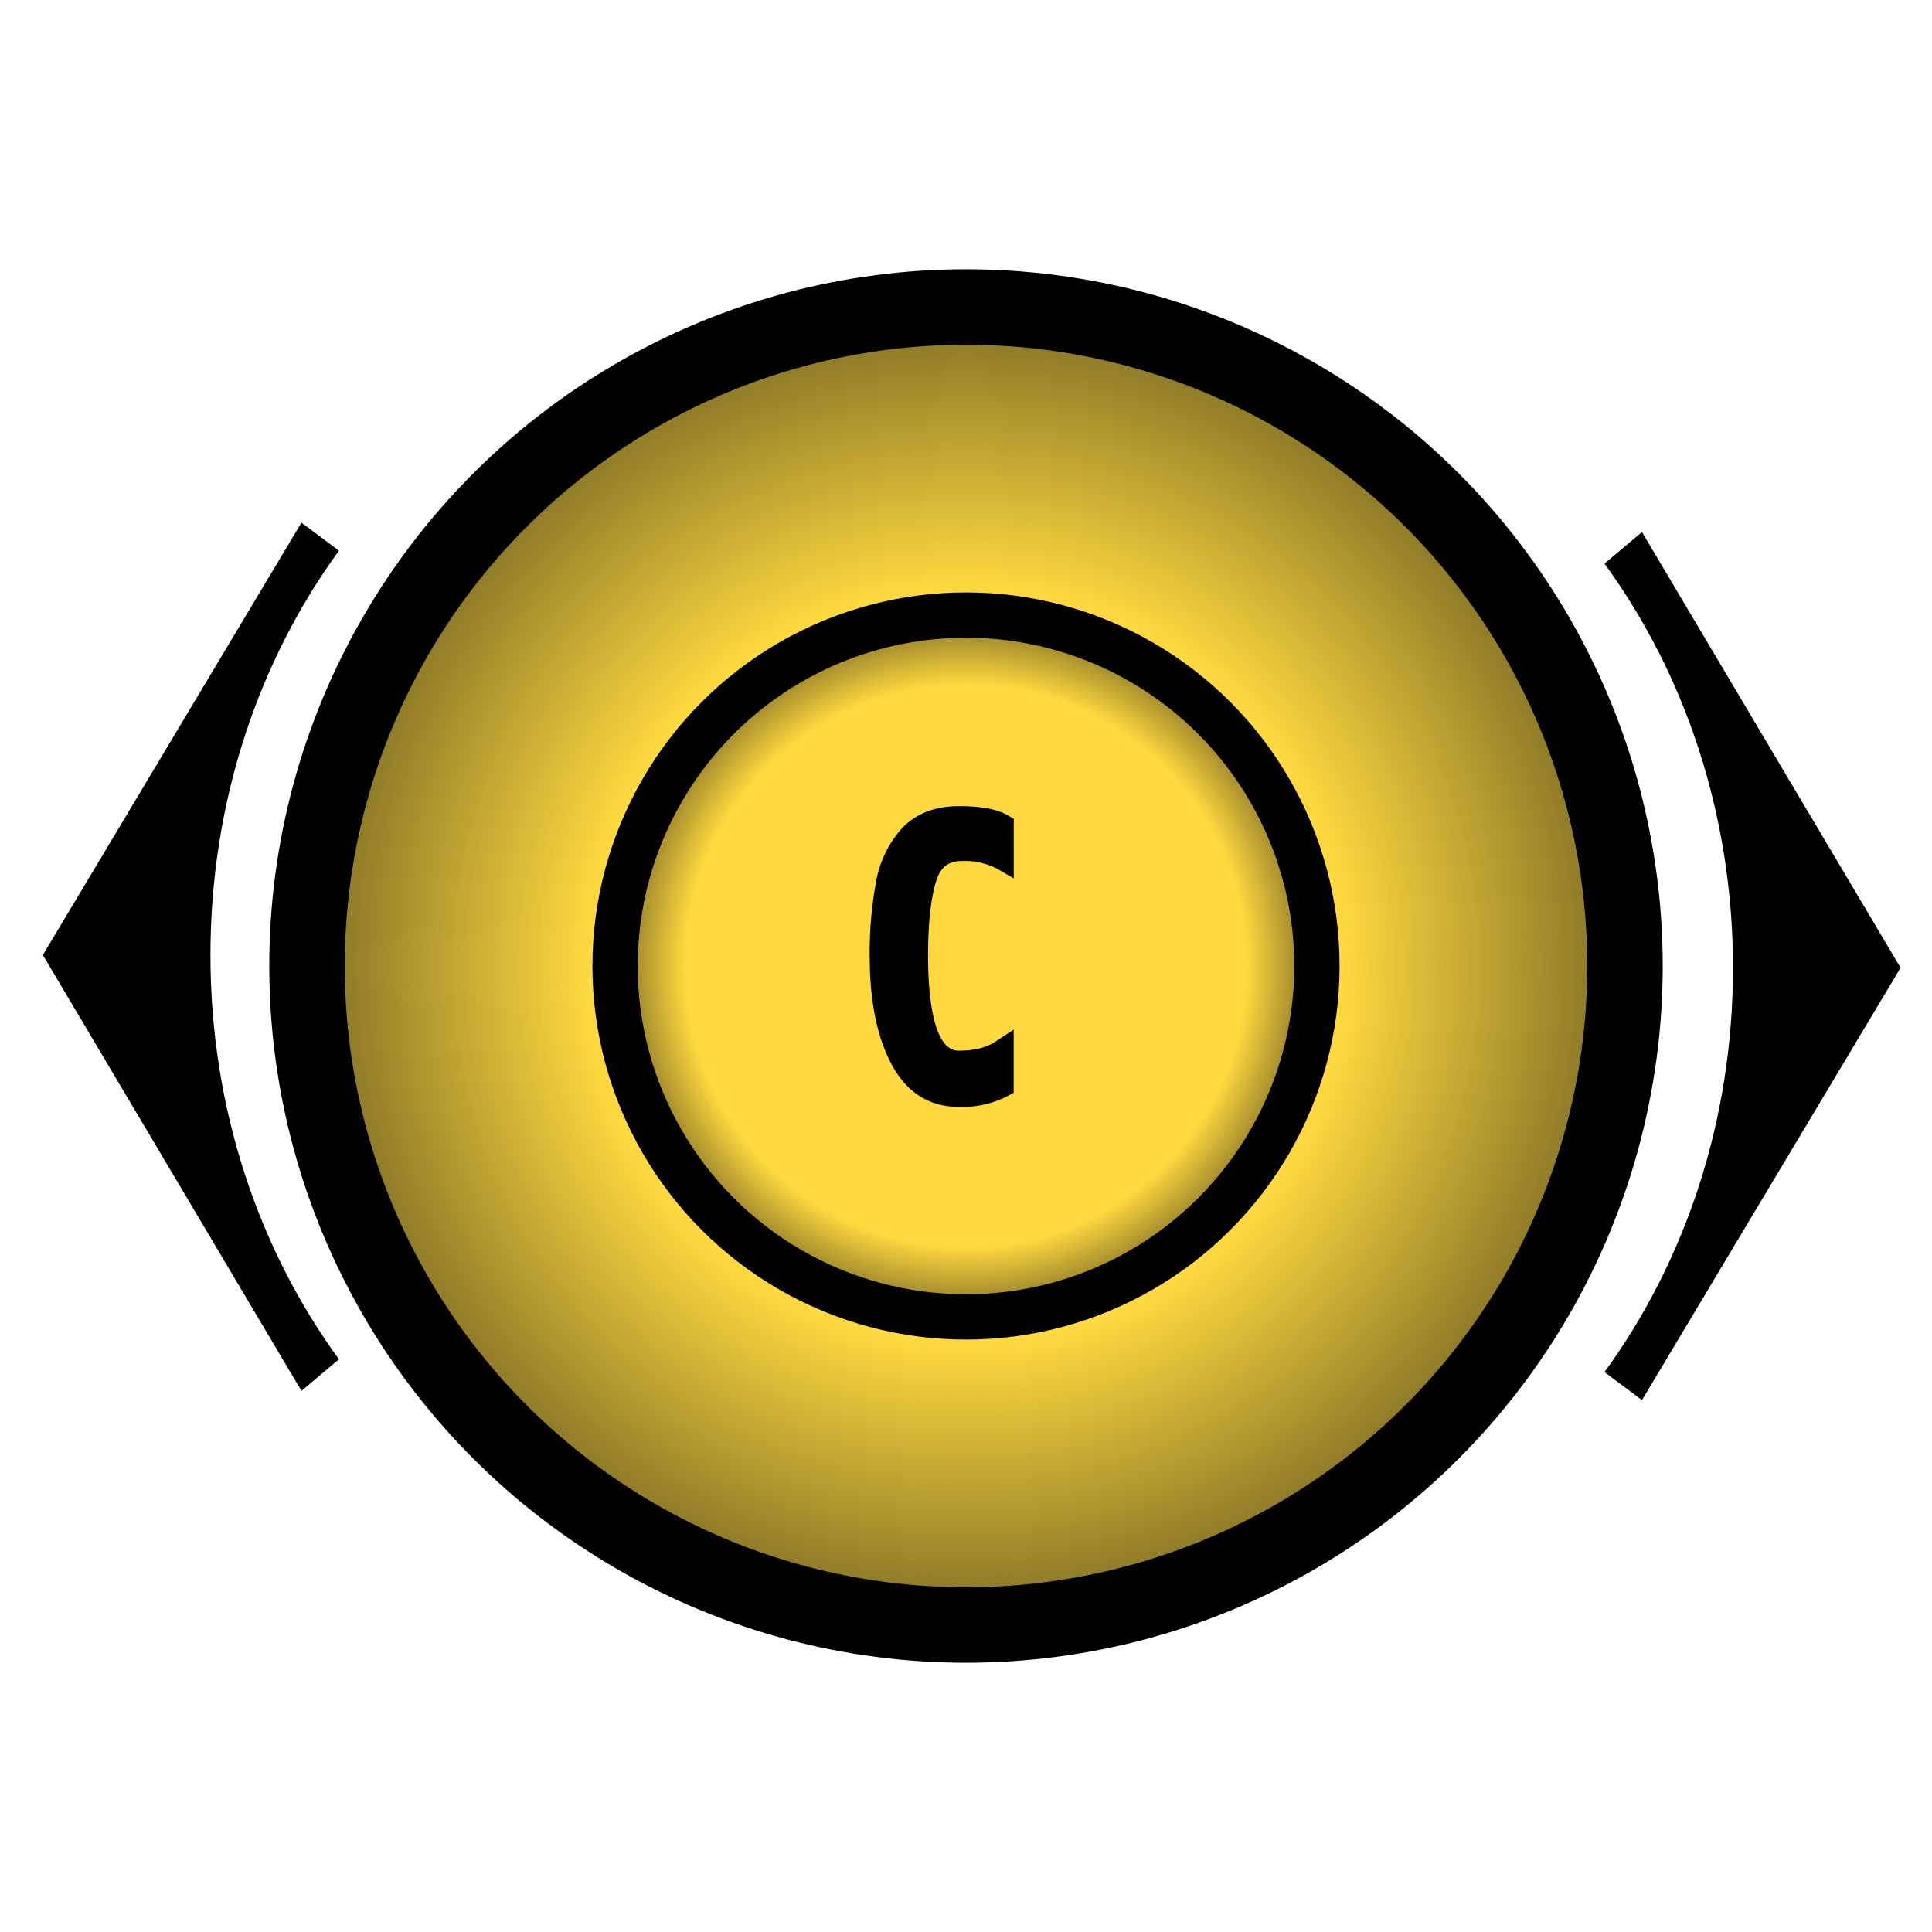 <svg id="Layer_1" data-name="Layer 1" xmlns="http://www.w3.org/2000/svg" xmlns:xlink="http://www.w3.org/1999/xlink" viewBox="0 0 512 512"><defs><style>.cls-1,.cls-2{stroke:#000;stroke-miterlimit:10;}.cls-1{stroke-width:20px;fill:url(#radial-gradient);}.cls-2{stroke-width:12px;fill:url(#radial-gradient-2);}</style><radialGradient id="radial-gradient" cx="256" cy="256" r="174.64" gradientUnits="userSpaceOnUse"><stop offset="0.57" stop-color="#ffd93f"/><stop offset="1" stop-color="#806e25"/></radialGradient><radialGradient id="radial-gradient-2" cx="256" cy="256" r="93" gradientUnits="userSpaceOnUse"><stop offset="0.8" stop-color="#ffd93f"/><stop offset="1" stop-color="#806e25"/></radialGradient></defs><path d="M89.83,145.94l-9.94-7.43L11.36,253.09,79.89,368.6l9.94-8.37c-21.28-29.17-34.06-66.48-34.06-107.14S68.55,175.11,89.83,145.94Z"/><path d="M425.2,363.61l9.94,7.43,68.53-114.57L435.14,141l-9.94,8.36c21.28,29.17,34.06,66.48,34.06,107.15S446.48,334.44,425.2,363.61Z"/><circle class="cls-1" cx="256" cy="256" r="174.64"/><circle class="cls-2" cx="256" cy="256" r="93"/><path d="M254,291.85c-7.38,0-13-3.69-16.75-11-3.56-6.95-5.37-16.16-5.37-27.39a100.9,100.9,0,0,1,1.62-19.32,27.12,27.12,0,0,1,6.58-13.68c3.35-3.55,8-5.35,13.92-5.35,5.73,0,9.78.75,12.39,2.29l.73.44v12.34l-2.25-1.31a20,20,0,0,0-10-2.21c-4.26,0-6.87,2-8.21,6.3-1.49,4.73-2.24,11.59-2.24,20.39C244.45,271,247.67,280,254,280c4.42,0,8-.91,10.67-2.7l2.34-1.58v13l-.76.43A24.87,24.87,0,0,1,254,291.85Z"/><path d="M254,216.65q8.11,0,11.62,2.08v8.88a21.36,21.36,0,0,0-10.75-2.41q-7.34,0-9.65,7.35T243,253.39q0,28.08,11.08,28.07,7.12,0,11.51-3v9.33q-4.5,2.52-11.51,2.52-10.2,0-15.41-10.15t-5.21-26.7a99.52,99.52,0,0,1,1.59-19,25.59,25.59,0,0,1,6.2-12.94q4.61-4.87,12.83-4.88m0-3c-6.32,0-11.37,2-15,5.82a28.61,28.61,0,0,0-6.95,14.42,102.29,102.29,0,0,0-1.65,19.61c0,11.47,1.86,20.92,5.54,28.07,4,7.82,10.09,11.78,18.08,11.78a26.37,26.37,0,0,0,13-2.91l1.53-.86V272.86L263.86,276c-2.4,1.62-5.71,2.44-9.83,2.44-7,0-8.08-15.71-8.08-25.07,0-8.65.73-15.36,2.17-19.94,1.13-3.63,3.23-5.25,6.78-5.25a18.53,18.53,0,0,1,9.25,2l4.5,2.61V217l-1.47-.87c-2.84-1.68-7.14-2.5-13.15-2.5Z"/></svg>